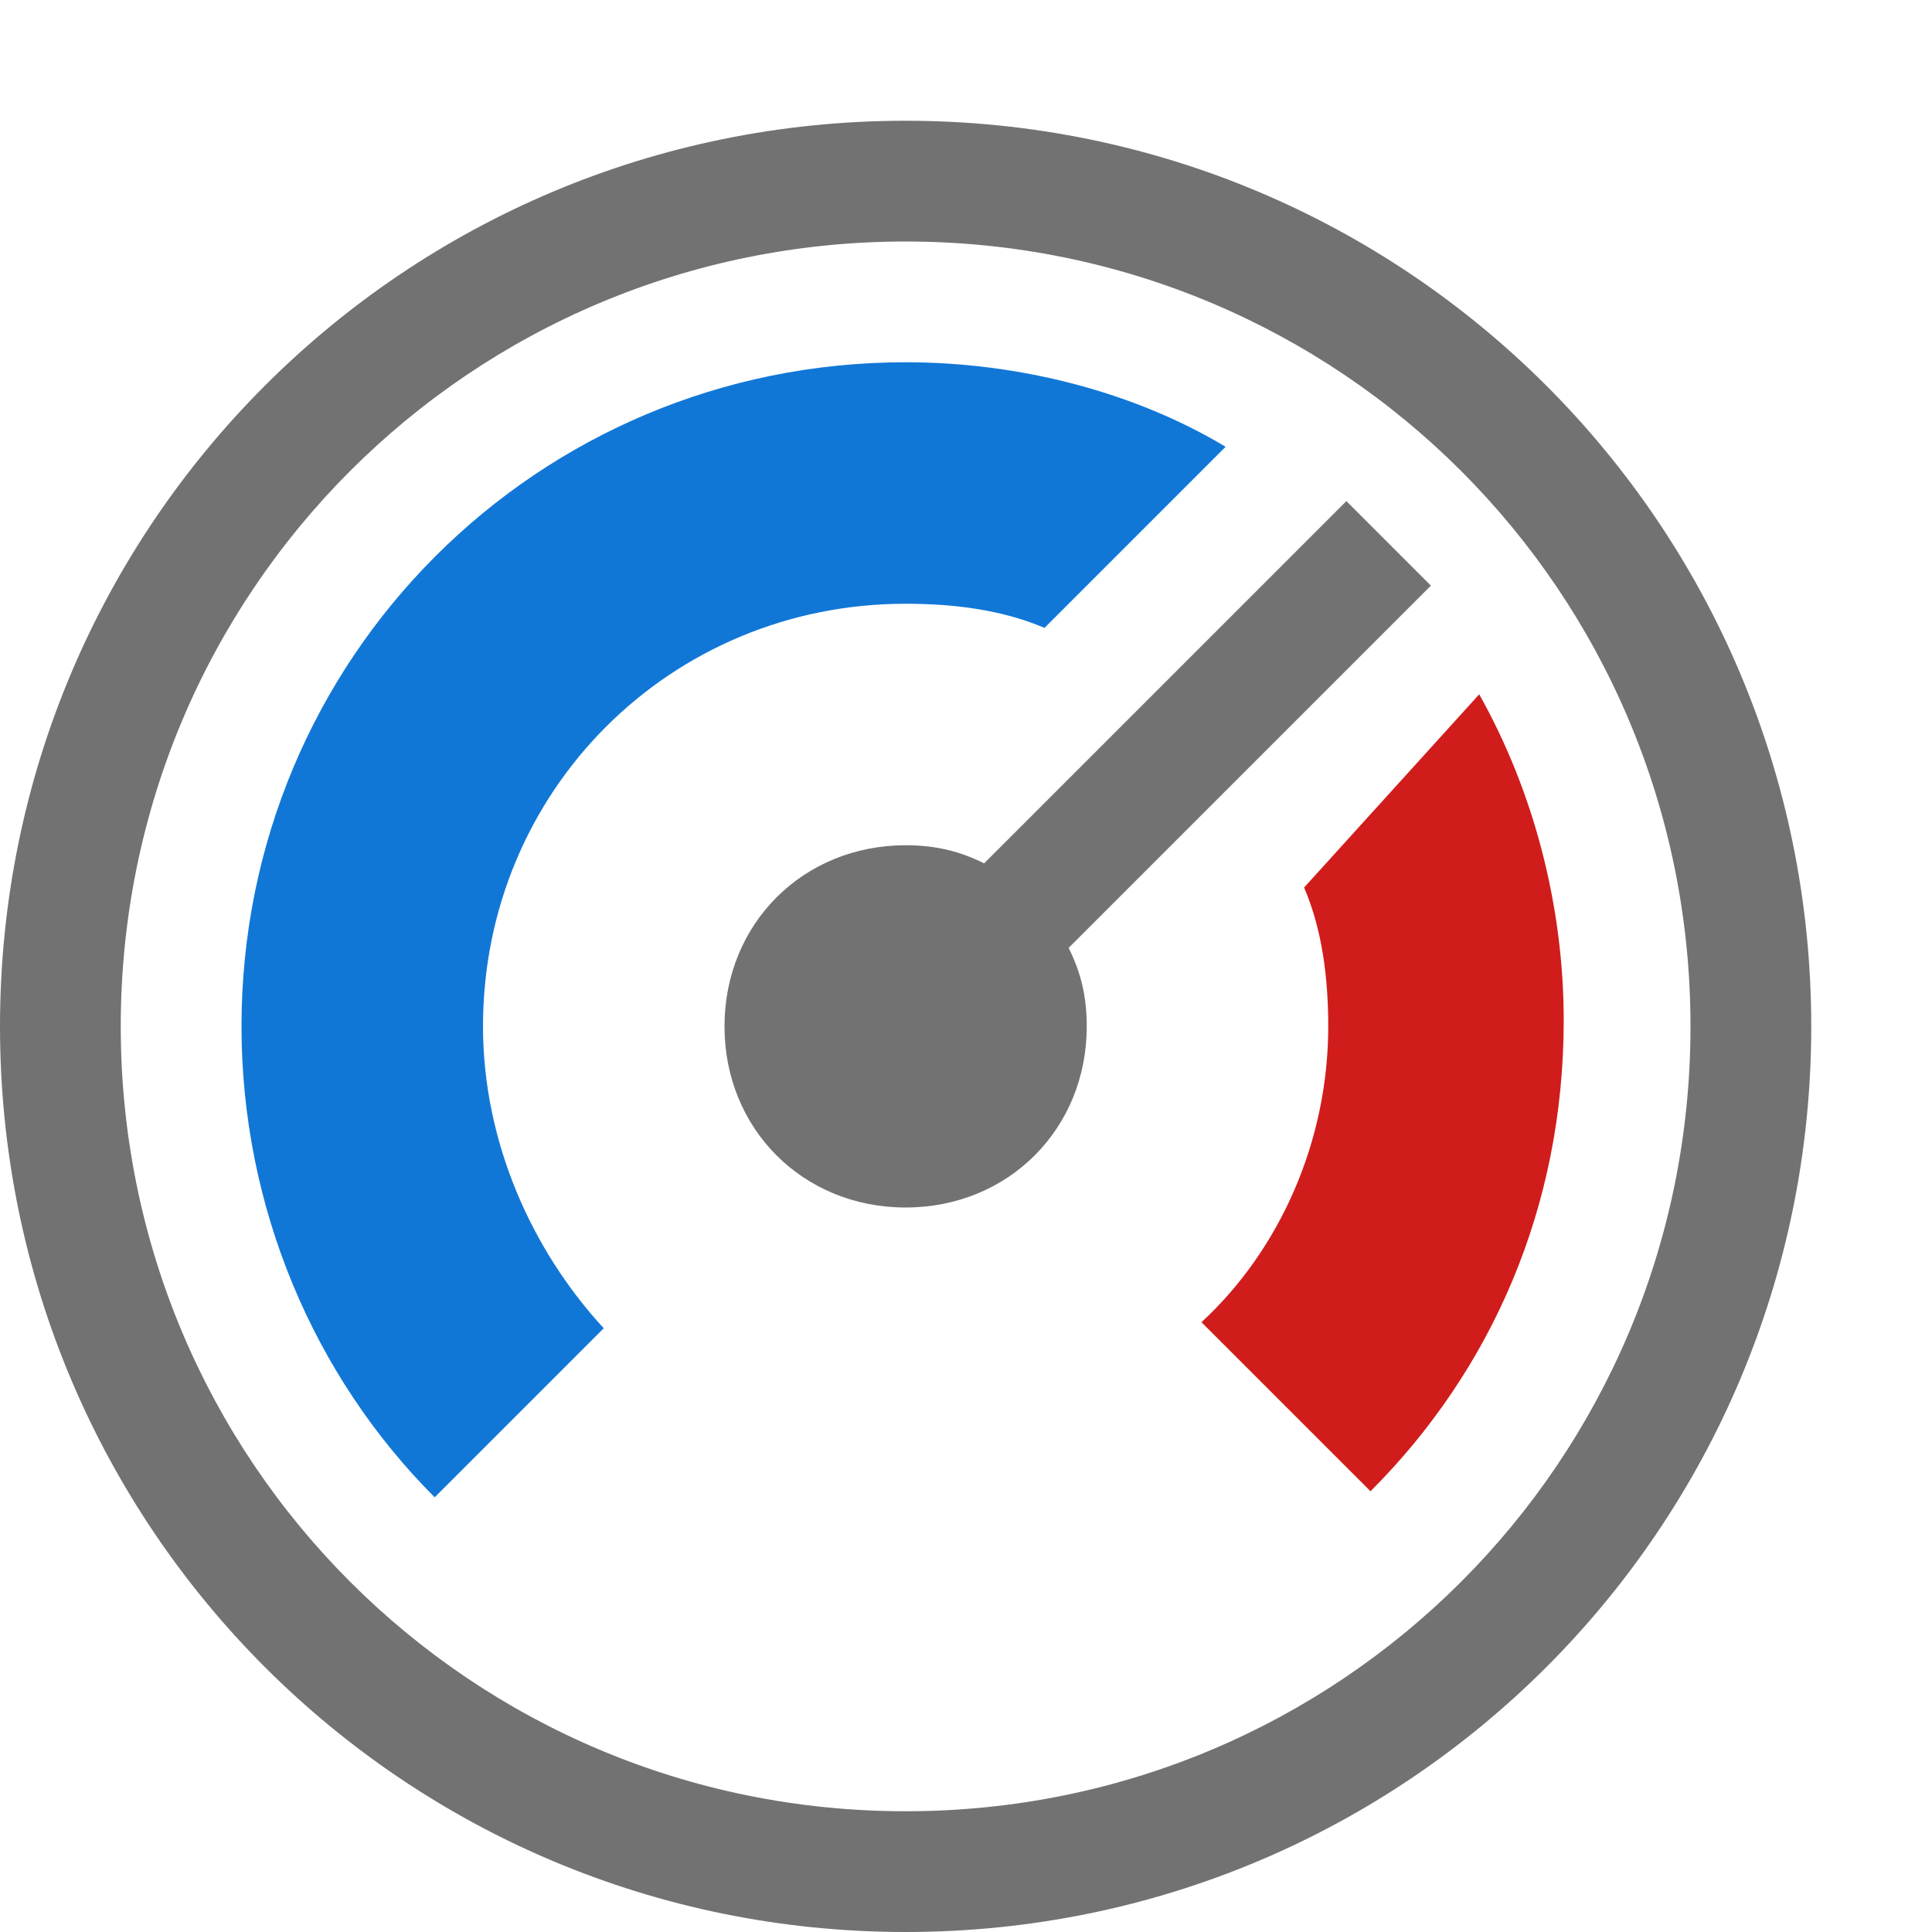<?xml version="1.0" encoding="utf-8"?>
<!-- Generator: Adobe Illustrator 21.1.0, SVG Export Plug-In . SVG Version: 6.00 Build 0)  -->
<svg version="1.1" id="Layer_1" xmlns="http://www.w3.org/2000/svg" xmlns:xlink="http://www.w3.org/1999/xlink" x="0px" y="0px"
	 viewBox="0 0 32 32" style="enable-background:new 0 0 32 32;" xml:space="preserve">
<style type="text/css">
	.Green{fill:#039C23;}
	.Black{fill:#727272;}
	.Red{fill:#D11C1C;}
	.Yellow{fill:#FFB115;}
	.Blue{fill:#1177D7;}
	.White{fill:#FFFFFF;}
	.st0{opacity:0.5;}
	.st1{opacity:0.75;}
</style>
<g id="GaugeStyleFullCircular">
	<path class="Blue" d="M15,10c0.8,0,1.6,0.1,2.3,0.4l3-3C18.8,6.5,16.9,6,15,6C8.9,6,4,10.9,4,17c0,3,1.2,5.8,3.2,7.8L10,22
		c-1.2-1.3-2-3.1-2-5C8,13.1,11.1,10,15,10z"/>
	<path class="Red" d="M21.6,14.7c0.3,0.7,0.4,1.5,0.4,2.3c0,1.9-0.8,3.7-2.1,4.9l2.8,2.8c2-2,3.2-4.7,3.2-7.8c0-1.9-0.5-3.8-1.4-5.4
		L21.6,14.7z"/>
	<path class="Black" d="M15,2C6.7,2,0,8.7,0,17s6.7,15,15,15s15-6.7,15-15S23.3,2,15,2z M15,30C7.8,30,2,24.2,2,17S7.8,4,15,4
		s13,5.8,13,13S22.2,30,15,30z M17.7,15.7c0.2,0.4,0.3,0.8,0.3,1.3c0,1.7-1.3,3-3,3s-3-1.3-3-3s1.3-3,3-3c0.5,0,0.9,0.1,1.3,0.3l6-6
		l1.4,1.4L17.7,15.7z"/>
</g>
</svg>
